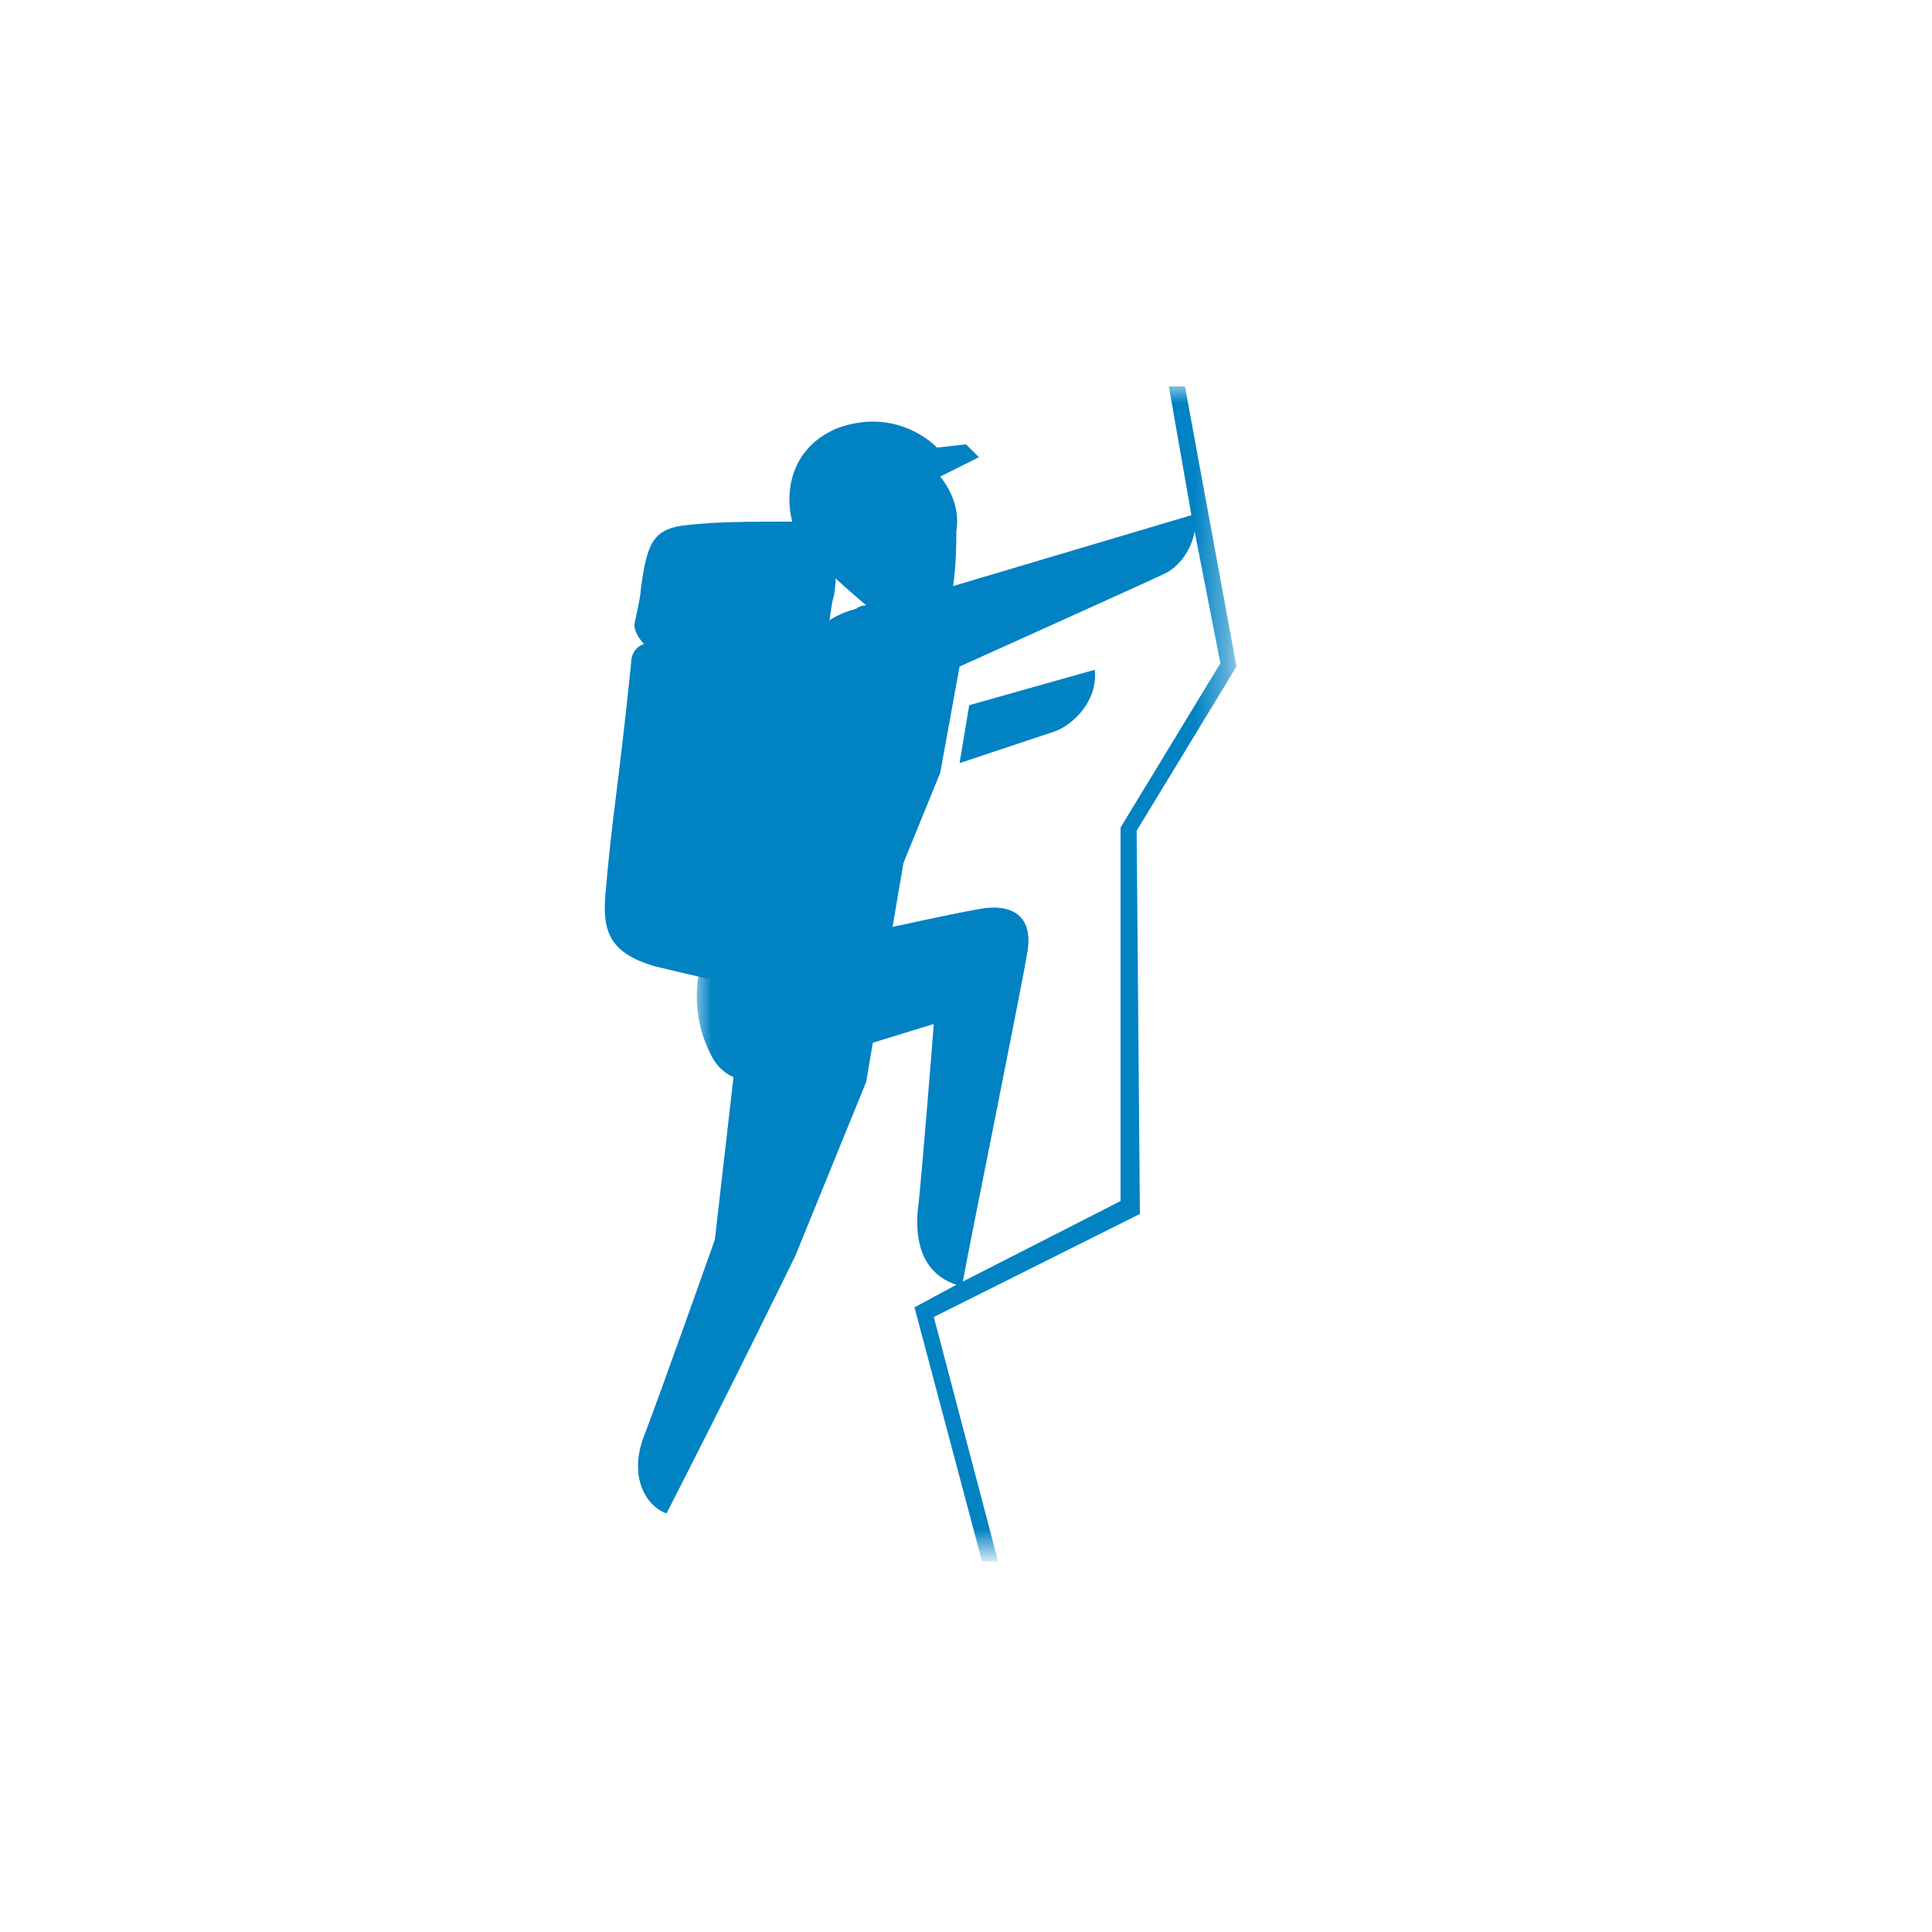 <?xml version="1.0" encoding="utf-8"?>
<!-- Generator: Adobe Illustrator 22.1.0, SVG Export Plug-In . SVG Version: 6.00 Build 0)  -->
<svg version="1.1" id="Calque_1" xmlns="http://www.w3.org/2000/svg" xmlns:xlink="http://www.w3.org/1999/xlink" x="0px" y="0px"
	 viewBox="0 0 60 60" style="enable-background:new 0 0 60 60;" xml:space="preserve">
<style type="text/css">
	.st0{filter:url(#Adobe_OpacityMaskFilter);}
	.st1{fill:#FFFFFF;}
	.st2{mask:url(#mask-2_1_);fill:#0082C3;}
	.st3{fill:#0082C3;}
</style>
<title>icone blanc</title>
<desc>Created with Sketch.</desc>
<g id="icone-blanc">
	<g id="spelunking" transform="translate(-16, -29)">
		<g id="mountaineering" transform="translate(25, 41)">
			<g id="Group" transform="translate(9.8, 0)">
				<g id="Page-1" transform="translate(2.8, 0)">
					<g id="Clip-2">
					</g>
					<defs>
						<filter id="Adobe_OpacityMaskFilter" filterUnits="userSpaceOnUse" x="0" y="0" width="16.8" height="36.4">
							<feColorMatrix  type="matrix" values="1 0 0 0 0  0 1 0 0 0  0 0 1 0 0  0 0 0 1 0"/>
						</filter>
					</defs>
					<mask maskUnits="userSpaceOnUse" x="0" y="0" width="16.8" height="36.4" id="mask-2_1_">
						<g class="st0">
							<polygon id="path-1_1_" class="st1" points="0,0 16.8,0 16.8,36.4 0,36.4 							"/>
						</g>
					</mask>
					<path id="Fill-1" class="st2" d="M12.4,8.8c0.1,1-0.7,1.7-1.2,1.9c-0.3,0.1-3,1-3,1l0.3-1.8L12.4,8.8z M8.3,27.8
						c0.2-1.1,1.9-9.5,2-10.2c0.2-1.1-0.4-1.5-1.3-1.4c-0.7,0.1-3.4,0.7-3.4,0.7l2-4.9l0.6-3.3c0,0,6-2.7,6.4-2.9
						c0.4-0.2,0.8-0.7,0.9-1.3l0.8,4.1l-3.1,5.1l0,11.6L8.3,27.8z M13.7,13.8l3.1-5.1L15.2,0l-0.5,0l0.7,4L8,6.2
						c0.1-0.7,0.1-1.4,0.1-1.7C8.2,3.9,8,3.3,7.6,2.8l1.2-0.6L8.4,1.8L7.5,1.9c0,0-1.2-1.3-3.1-0.6c-1.7,0.7-1.8,2.6-1,3.8L3.7,5
						c0,0.1,0.1,0.3,0.1,0.4C4,5.7,5.3,6.8,5.3,6.8S5.1,6.8,5,6.9c-1.1,0.3-1.9,1-2.4,3.2c-0.7,2.8-1.2,5-1.2,5S1,15.9,0.7,16.5
						c-0.3,0.6-1.2,2.4-0.2,4.3s4.3-0.2,4.3-0.2l2.6-0.8c0,0-0.4,5.1-0.5,5.8c-0.1,1.2,0.3,2,1.2,2.3l-1.3,0.7l2.1,7.9h0.5l-2-7.6
						l6.4-3.2L13.7,13.8z"/>
				</g>
				<path id="Page-1_1_" class="st3" d="M8.1,21.6L5.9,27c0,0-1.9,3.9-4,8c-0.6-0.2-1.2-1.1-0.7-2.4c0.5-1.3,2.2-6.1,2.2-6.1
					l0.7-6.1c-0.4-0.7-0.5-1.5-0.5-1.9c0-0.5,0.2-0.7,0.2-0.7l3.6-0.1l0.1-0.3l-3.9,0l-0.4,1c0,0-1.3-0.3-1.7-0.4
					C0.2,17.6-0.1,17,0,15.8c0.2-2.4,0.4-3.3,0.8-7.2C0.8,8.1,1.2,8,1.2,8S0.9,7.7,0.9,7.4C1,6.9,1.1,6.5,1.1,6.3
					c0.2-1.5,0.4-1.9,1.5-2c0.9-0.1,1.9-0.1,3.2-0.1c1.2,0,1.5,1.1,1.3,2.3C7,6.8,7,7.2,6.9,7.5C7.3,7,8.1,7,8.7,7.2
					C9.1,7.4,9.8,7.7,10.2,8c0.4,0.2,0.3,1.6-0.5,4.2L8.1,21.6z"/>
			</g>
		</g>
	</g>
</g>
</svg>
